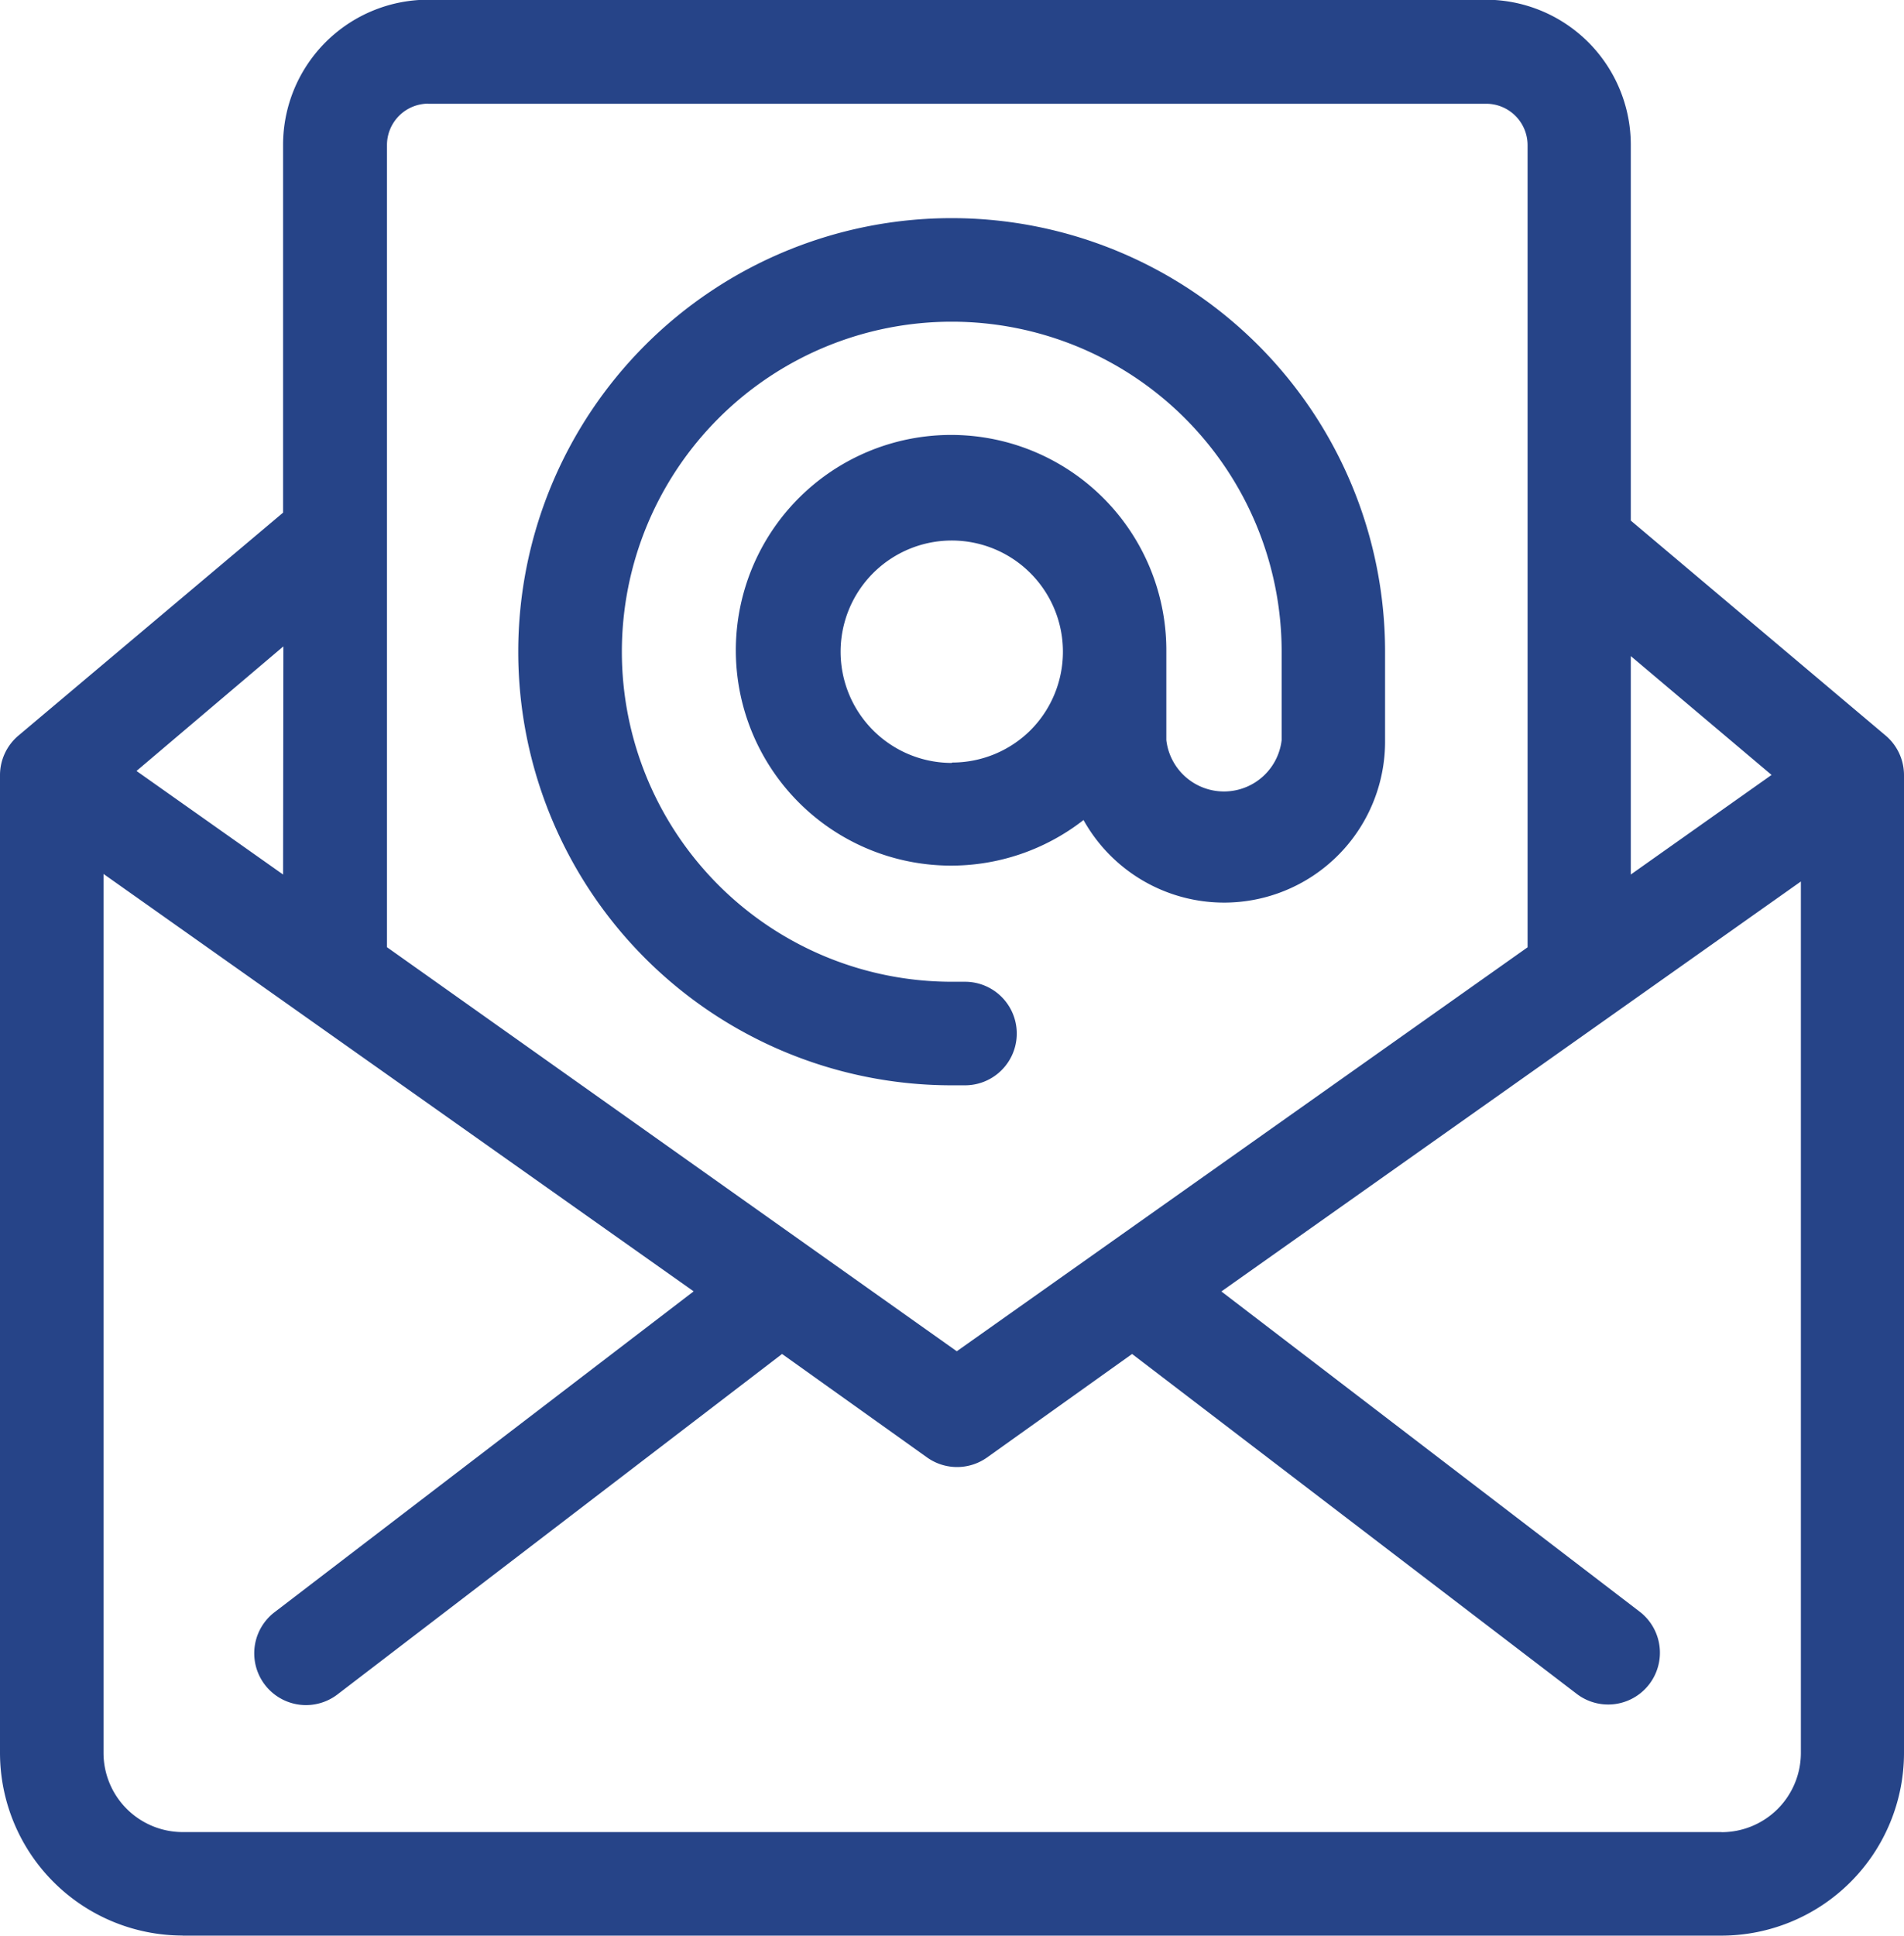 <svg xmlns="http://www.w3.org/2000/svg" width="19.681" height="20" viewBox="0 0 19.681 20">
  <path id="noun-email-1002247" d="M49.887,59.021H65.794a1.889,1.889,0,0,0,1.887-1.889V47.03a.535.535,0,0,0-.19-.409L64.857,44.4V40.518a1.5,1.5,0,0,0-1.5-1.5H52.426a1.5,1.5,0,0,0-1.5,1.5v3.8L48.19,46.622a.535.535,0,0,0-.19.409v10.1a1.889,1.889,0,0,0,1.887,1.889Zm15.905-1.07H49.887a.819.819,0,0,1-.817-.819V48.051l6.1,4.313-4.328,3.312a.535.535,0,0,0,.642.856l4.6-3.521,1.5,1.07a.535.535,0,0,0,.618,0l1.5-1.07,4.6,3.515a.535.535,0,1,0,.642-.856l-4.319-3.305,5.99-4.236v9.006a.819.819,0,0,1-.817.817Zm.52-10.923-1.455,1.029V45.8ZM52.426,40.093H63.362a.428.428,0,0,1,.428.428v8.288l-5.9,4.174L52,48.808v-8.29a.428.428,0,0,1,.426-.426Zm-1.5,7.964-1.515-1.07L50.929,45.7Zm6.912,2.178h.137a.535.535,0,0,0,0-1.07h-.137a3.41,3.41,0,1,1,3.41-3.41v.913a.6.6,0,0,1-1.192,0v-.913a2.225,2.225,0,1,0-.856,1.739,1.664,1.664,0,0,0,3.117-.826v-.913a4.48,4.48,0,1,0-4.48,4.48Zm0-3.331a1.149,1.149,0,1,1,.812-.336A1.149,1.149,0,0,1,57.841,46.9Z" transform="translate(-48 -39.021)" fill="#264488"/>
</svg>
